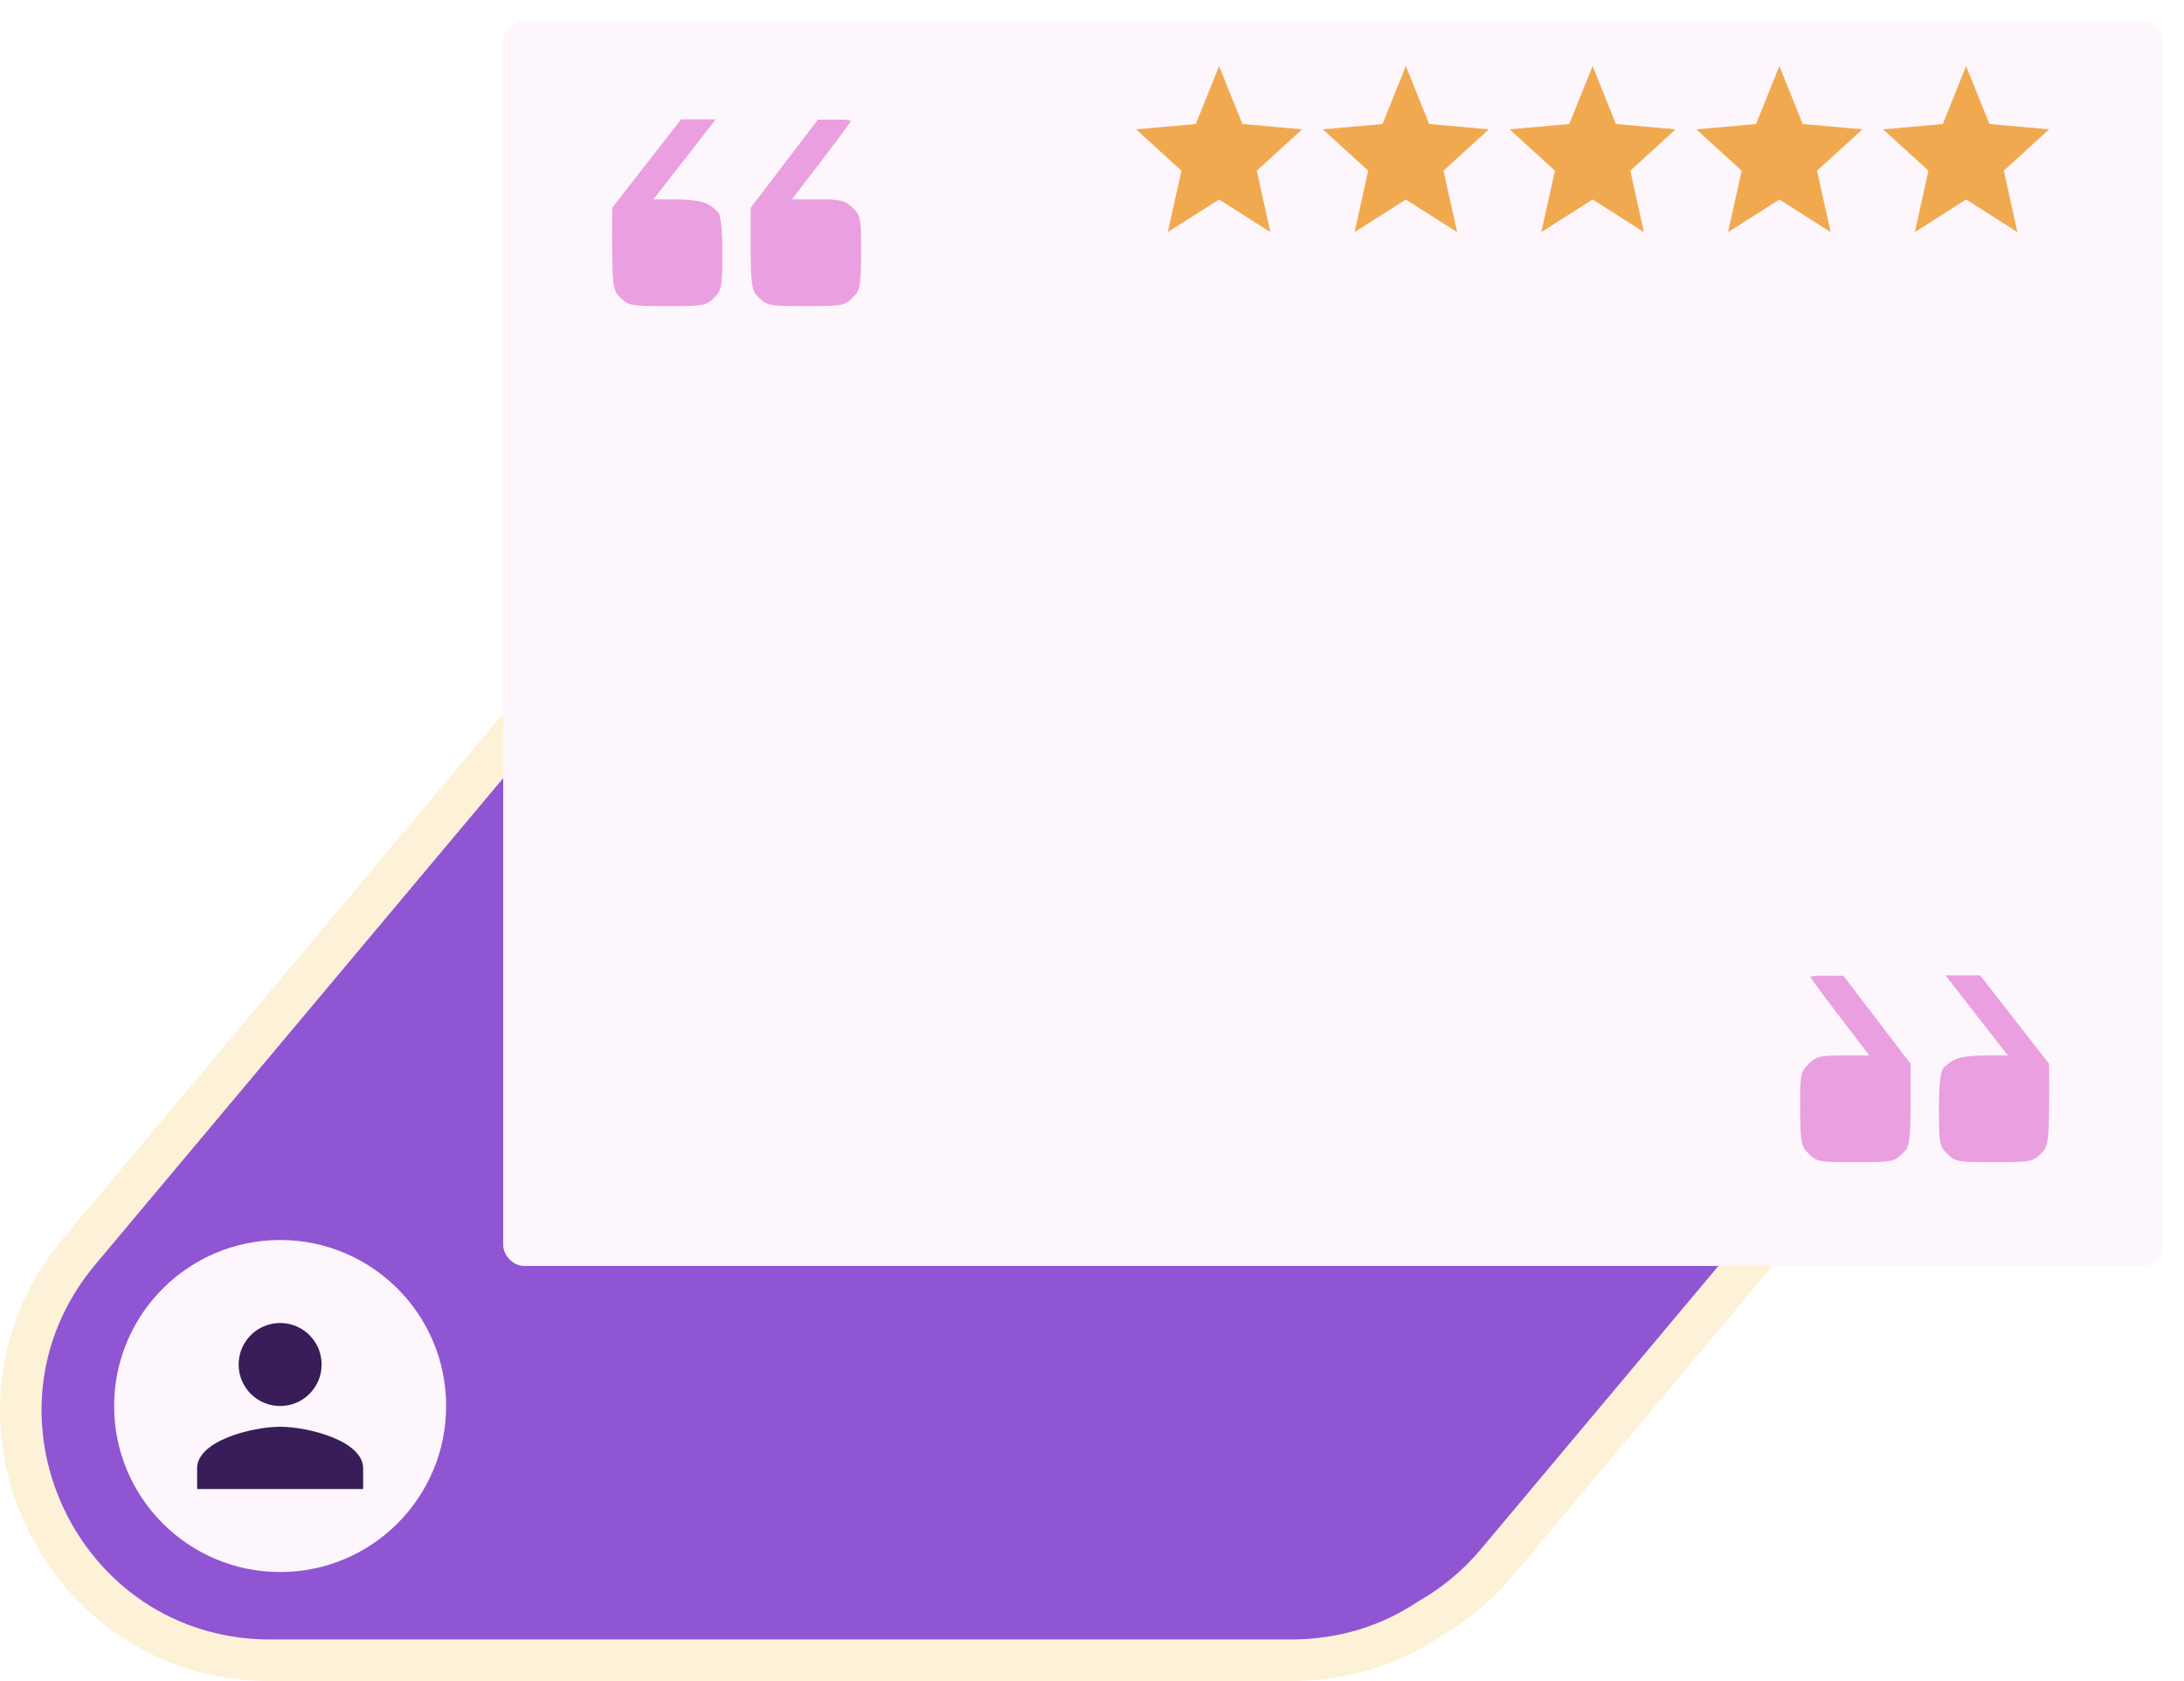 <svg width="421" height="324" viewBox="0 0 421 324" fill="none" xmlns="http://www.w3.org/2000/svg">
<path d="M350.144 105C390.91 105 413.118 152.609 386.922 183.844L288.547 301.146C284.746 305.679 280.314 309.313 275.504 312.05C268.093 317.015 259.049 320 248.841 320H52.091C11.325 319.999 -10.883 272.392 15.313 241.156L113.688 123.854C117.488 119.324 121.916 115.691 126.722 112.955C134.136 107.986 143.183 105 153.394 105H350.144Z" fill="#9055D2"/>
<path d="M350.144 105L350.144 101H350.144V105ZM386.922 183.844L383.858 181.274L383.858 181.274L386.922 183.844ZM288.547 301.146L291.612 303.717L291.612 303.717L288.547 301.146ZM275.504 312.05L273.526 308.573L273.4 308.645L273.278 308.726L275.504 312.05ZM52.091 320L52.091 324H52.091V320ZM15.313 241.156L12.248 238.586L12.248 238.586L15.313 241.156ZM113.688 123.854L110.623 121.284L110.623 121.284L113.688 123.854ZM126.722 112.955L128.701 116.431L128.828 116.359L128.949 116.278L126.722 112.955ZM350.144 105L350.144 109C387.513 109 407.87 152.641 383.858 181.274L386.922 183.844L389.987 186.415C418.366 152.576 394.308 101 350.144 101L350.144 105ZM386.922 183.844L383.858 181.274L285.483 298.576L288.547 301.146L291.612 303.717L389.987 186.415L386.922 183.844ZM288.547 301.146L285.483 298.576C281.99 302.74 277.929 306.068 273.526 308.573L275.504 312.05L277.482 315.526C282.7 312.558 287.501 308.619 291.612 303.717L288.547 301.146ZM275.504 312.05L273.278 308.726C266.515 313.257 258.244 316 248.841 316V320V324C259.853 324 269.67 320.773 277.731 315.373L275.504 312.05ZM248.841 320V316H52.091V320V324H248.841V320ZM52.091 320L52.091 316C14.722 315.999 -5.635 272.359 18.378 243.726L15.313 241.156L12.248 238.586C-16.131 272.425 7.928 323.999 52.091 324L52.091 320ZM15.313 241.156L18.378 243.726L116.753 126.425L113.688 123.854L110.623 121.284L12.248 238.586L15.313 241.156ZM113.688 123.854L116.753 126.425C120.243 122.263 124.302 118.935 128.701 116.431L126.722 112.955L124.743 109.479C119.529 112.447 114.732 116.385 110.623 121.284L113.688 123.854ZM126.722 112.955L128.949 116.278C135.713 111.744 143.987 109 153.394 109V105V101C142.379 101 132.558 104.229 124.495 109.632L126.722 112.955ZM153.394 105V109H350.144V105V101H153.394V105Z" fill="#FDF1D7"/>
<circle cx="54" cy="271" r="32" fill="#FDF6FC"/>
<path d="M54 271C58.42 271 62 267.42 62 263C62 258.58 58.42 255 54 255C49.58 255 46 258.58 46 263C46 267.42 49.58 271 54 271ZM54 275C48.66 275 38 277.68 38 283V287H70V283C70 277.68 59.34 275 54 275Z" fill="#381D58"/>
<g filter="url(#filter0_d_238_2489)">
<rect x="97" width="320" height="240" rx="4" fill="#FDF6FC"/>
<path d="M235 34.453L244.888 40.736L242.264 28.896L251 20.929L239.496 19.902L235 8.736L230.504 19.902L219 20.929L227.736 28.896L225.112 40.736L235 34.453Z" fill="#F1A950"/>
<path d="M271 34.453L280.888 40.736L278.264 28.896L287 20.929L275.496 19.902L271 8.736L266.504 19.902L255 20.929L263.736 28.896L261.112 40.736L271 34.453Z" fill="#F1A950"/>
<path d="M307 34.453L316.888 40.736L314.264 28.896L323 20.929L311.496 19.902L307 8.736L302.504 19.902L291 20.929L299.736 28.896L297.112 40.736L307 34.453Z" fill="#F1A950"/>
<path d="M343 34.453L352.888 40.736L350.264 28.896L359 20.929L347.496 19.902L343 8.736L338.504 19.902L327 20.929L335.736 28.896L333.112 40.736L343 34.453Z" fill="#F1A950"/>
<path d="M379 34.453L388.888 40.736L386.264 28.896L395 20.929L383.496 19.902L379 8.736L374.504 19.902L363 20.929L371.736 28.896L369.112 40.736L379 34.453Z" fill="#F1A950"/>
<path d="M347 209.714C347.067 216.336 347.2 216.979 348.668 218.393C350.203 219.936 350.67 220 357.678 220C364.618 220 365.085 219.936 366.687 218.393C368.289 216.85 368.356 216.464 368.289 201.036L355.342 184.064H352.205C350.404 184 349.002 184.129 349.002 184.321C349.002 184.514 351.538 187.986 360.347 199.429H355.342C350.871 199.429 350.137 199.621 348.668 201.036C347.067 202.579 347 203.029 347 209.714Z" fill="#EA9FE1"/>
<path d="M373.761 209.907C373.761 216.336 373.895 216.979 375.363 218.393C376.898 219.936 377.365 220 384.372 220C391.313 220 391.78 219.936 393.382 218.393C394.983 216.85 395.05 216.464 394.983 201.036L381.703 184H375.029L387.042 199.429H382.704C380.301 199.429 377.699 199.75 376.898 200.2C376.03 200.586 375.029 201.357 374.562 201.936C374.028 202.579 373.761 205.407 373.761 209.907Z" fill="#EA9FE1"/>
<path d="M166 44.714C165.934 51.336 165.8 51.979 164.332 53.393C162.797 54.936 162.33 55 155.323 55C148.382 55 147.915 54.936 146.313 53.393C144.712 51.85 144.645 51.464 144.712 36.036L157.658 19.064H160.795C162.597 19 163.998 19.129 163.998 19.321C163.998 19.514 161.462 22.986 152.653 34.429H157.658C162.13 34.429 162.864 34.621 164.332 36.036C165.934 37.579 166 38.029 166 44.714Z" fill="#EA9FE1"/>
<path d="M139.239 44.907C139.239 51.336 139.105 51.979 137.637 53.393C136.102 54.936 135.635 55 128.628 55C121.687 55 121.22 54.936 119.618 53.393C118.017 51.85 117.95 51.464 118.017 36.036L131.297 19H137.971L125.958 34.429H130.296C132.699 34.429 135.301 34.75 136.102 35.2C136.97 35.586 137.971 36.357 138.438 36.936C138.972 37.579 139.239 40.407 139.239 44.907Z" fill="#EA9FE1"/>
</g>
<defs>
<filter id="filter0_d_238_2489" x="93" y="0" width="328" height="248" filterUnits="userSpaceOnUse" color-interpolation-filters="sRGB">
<feFlood flood-opacity="0" result="BackgroundImageFix"/>
<feColorMatrix in="SourceAlpha" type="matrix" values="0 0 0 0 0 0 0 0 0 0 0 0 0 0 0 0 0 0 127 0" result="hardAlpha"/>
<feOffset dy="4"/>
<feGaussianBlur stdDeviation="2"/>
<feComposite in2="hardAlpha" operator="out"/>
<feColorMatrix type="matrix" values="0 0 0 0 0 0 0 0 0 0 0 0 0 0 0 0 0 0 0.25 0"/>
<feBlend mode="normal" in2="BackgroundImageFix" result="effect1_dropShadow_238_2489"/>
<feBlend mode="normal" in="SourceGraphic" in2="effect1_dropShadow_238_2489" result="shape"/>
</filter>
</defs>
</svg>
